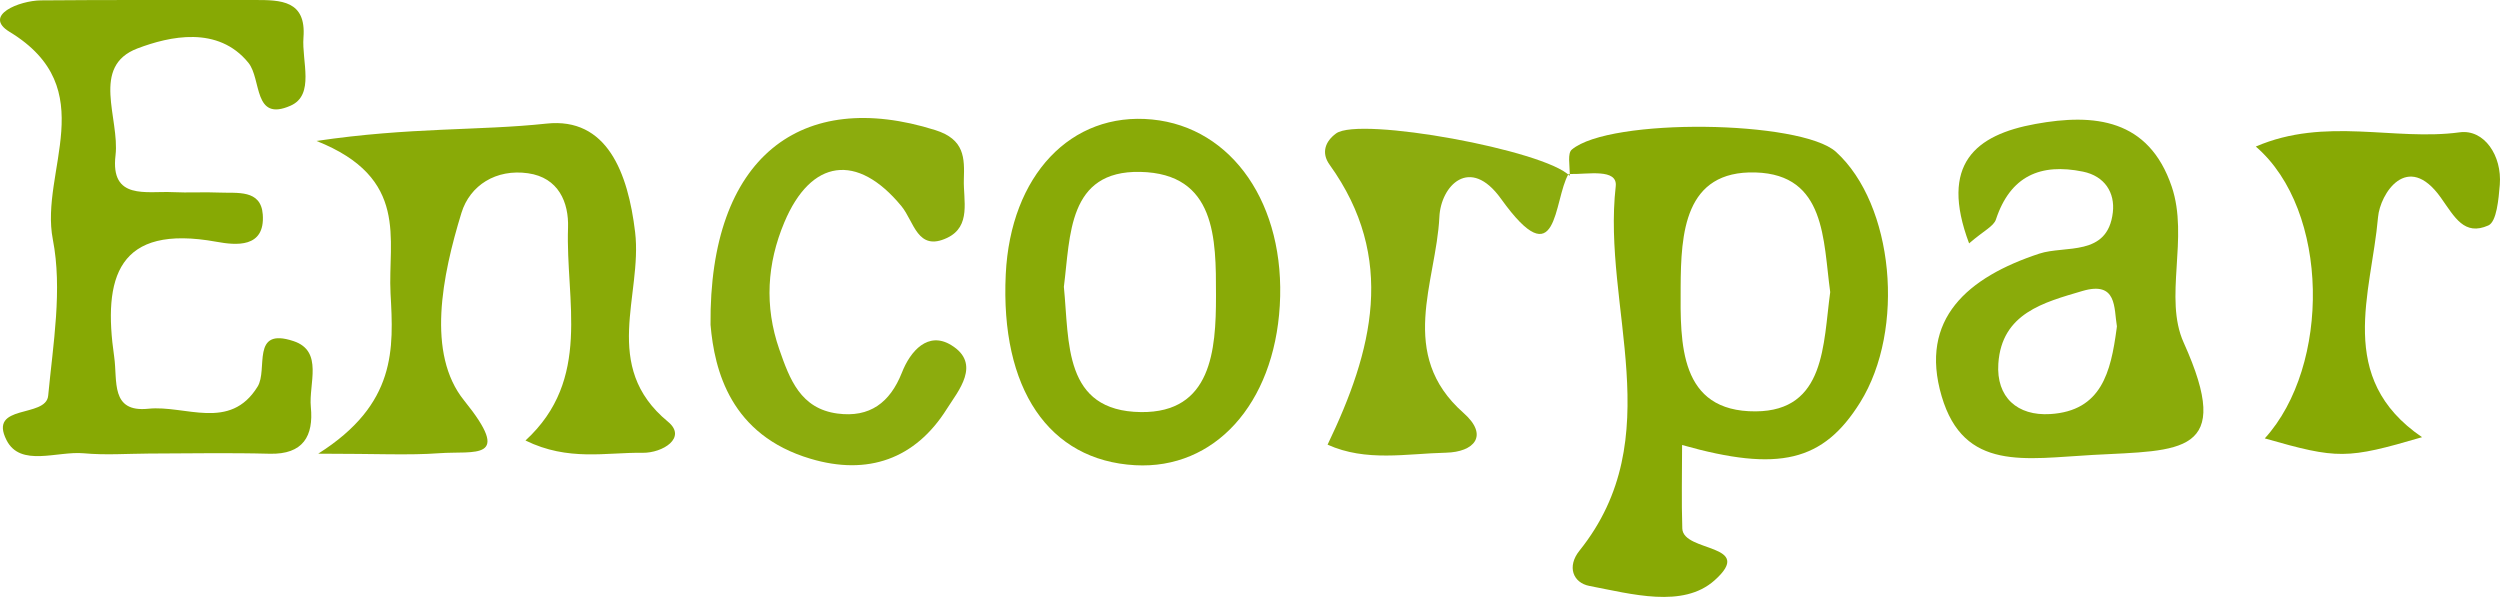 <svg xmlns="http://www.w3.org/2000/svg" viewBox="0.431 0.97 933.125 222.805"><g fill="none"><path fill="#88A905" d="M685.73 57.67c21.55 19.6 26 66.23 9 93.51-13.78 22.06-30.27 26.12-66.46 15.89 0 10.55-.26 20.87.08 31.17.3 9 27.55 5.55 12 19.38-11.76 10.47-30.93 5.06-46.64 2.06-6.19-1.18-8.48-7.27-3.75-13.16 33.9-42.29 8.41-90.76 13.54-136 .782-6.846-10.63-4.404-17.148-4.603h-.004l.001-.08c-.007-3.299-.88-7.616.741-9.007 14.08-12 85.57-11 98.64.84zm-30 7.67c-26.69-.82-27.89 22.86-28 42.86-.12 20.87-.62 46.48 28 46.31 26.15-.15 25.16-25.18 27.83-44.52-2.68-19.3-1.54-43.85-27.83-44.65zm-69.81.56l.214.01.214.007v.2l-.007.275-.011.268z"></path><path fill="#87A904" d="M55.96 170.26c-8.09.05-16.24.64-24.27-.1-9.89-.91-23.6 5.3-28.8-4.86-7-13.74 14.72-8.17 15.52-16.63 1.84-19.41 5.37-39.68 1.74-58.33-4.96-25.47 18.74-56.28-16.13-77.47C-6.15 6.69 7.71 1.19 15.69 1.11c26.59-.25 53.2-.07 79.8-.14 9.73 0 19.29.11 18.21 14-.69 8.84 4.33 21.42-4.82 25.45-14 6.17-10.76-9.85-15.72-16-11.36-14-29.49-9.9-41.4-5.38-17.63 6.68-6.59 26.14-8.21 39.9-2 16.88 11.61 13.27 21.38 13.75 5.77.29 11.57-.1 17.34.16 6.62.3 15.55-1.3 16.24 8.17.92 12.7-10.17 11.48-17.23 10.2-37.05-6.73-42.53 13.3-38.22 43 1.28 8.85-1.51 20.8 12.75 19.31 13.77-1.43 30.45 8.46 40.76-8.24 4-6.41-2.67-22.36 13.42-17 11.27 3.73 5.61 16 6.46 24.58 1.07 10.82-2.83 17.77-15.35 17.46-15.08-.4-30.08-.11-45.14-.07z"></path><path fill="#89AA07" d="M118.57 53.58c35-5.19 60.69-3.77 85.8-6.47 22.6-2.44 30.46 18.25 33.12 40.52 2.8 23.47-12.91 50 12.24 70.73 7.3 6-2 11.73-9.44 11.62-13.66-.2-27.72 3.26-43.72-4.59 24.88-22.88 14.94-52.13 15.88-79.41.33-9.49-3.57-18.74-14.94-20.34-11.88-1.69-21.68 4.47-24.85 14.81-7.17 23.38-13.12 52.53 1 70 18.41 22.81 4 18.71-9.37 19.69-11.29.82-22.7.17-45.09.17 29.31-18.54 28.15-39.14 27-59.84-1.06-20.1 7.22-43.05-27.63-56.89z"></path><path fill="#8AAB0A" d="M811.03 70.63c6.47 19.12-3.07 41.54 4.45 58.19 19 42.14-1 40.16-33.87 41.95-25.29 1.37-48.15 6.3-56.46-21.92-8.52-28.94 9.9-44.44 36.41-53.2 9.69-3.21 25.56 1.29 27.49-15.41.85-7.33-3-13.54-11.15-15.21-15.8-3.24-27.11 1.58-32.49 17.86-.84 2.55-4.52 4.17-10.01 8.92-11.14-29.68 2.43-40.53 24.8-44.58 21.94-4 42.26-1.92 50.83 23.4zm-20.46 52.16c-1.17-6.82.2-17.07-12.92-13.2-14.34 4.25-30.09 8.26-31.34 27.1-.83 12.59 7.14 19.58 19.35 18.83 19.159-1.166 22.625-15.682 24.78-31.745z"></path><path fill="#89AA07" d="M430.45 45.57c30.05 2.93 49.9 31.88 47.66 69.49-2.19 36.76-24.35 61.2-54 59.55-32.23-1.79-50.34-28.53-48.28-71.28 1.78-36.88 24.32-60.72 54.62-57.76zm-4.44 19.56c-27.06-.55-26.04 23.8-28.49 42.89 2.06 20.72-.27 46.41 28.78 46.76 26.34.32 28-23.12 28-43.18v-.628c.014-20.76.054-45.268-28.29-45.842z"></path><path fill="#8CAC0D" d="M265.64 122.19c-.57-62.84 34-88.38 83.89-72.66 11 3.46 10.91 10.43 10.66 18.41-.25 7.71 2.86 17.5-6.23 21.81-11.11 5.27-12.31-6.07-17.07-11.84-16.48-20-33.76-17.65-43.71 6.06-6.46 15.36-7.48 31.26-1.89 47.36 3.89 11.19 7.93 22.18 21.77 24 12 1.58 19.56-4.06 24-15.26 3.18-8.15 9.79-15.57 18.4-10.3 11.49 7 2.51 17.24-1.62 23.82-11.74 18.71-29.53 25-50.9 18.6-29.77-8.85-35.84-32.88-37.3-50z"></path><path fill="#8CAC0E" d="M585.89 65.87c-5.77 10-3.72 39.25-25.21 9.29-11.65-16.24-22.48-4.83-23 6.8-1.2 24.43-15.8 51.22 9 73.13 9.63 8.5 3.93 14.61-6.55 14.85-14.69.33-29.79 3.49-44.18-3 16.84-35 25.82-69.62.74-104.51-3.17-4.41-1.63-8.68 2.43-11.65 8.78-6.42 78 6.27 87.2 15.84.01.04-.43-.75-.43-.75z"></path><path fill="#87A904" d="M904.46 164.15c-28.15 8.24-31.42 8.25-58.7.45 24.59-27 24.35-85.11-3.35-108.93 26-11.21 51.73-2 76.07-5.31 9.19-1.26 15.87 8.75 15 19.55-.45 5.35-1.15 13.8-4.26 15.2-9 4-12.53-3-17.75-10.38-12.5-17.56-22.7-1.39-23.44 7.33-2.46 28.36-16.01 60 16.43 82.09z"></path></g></svg>
